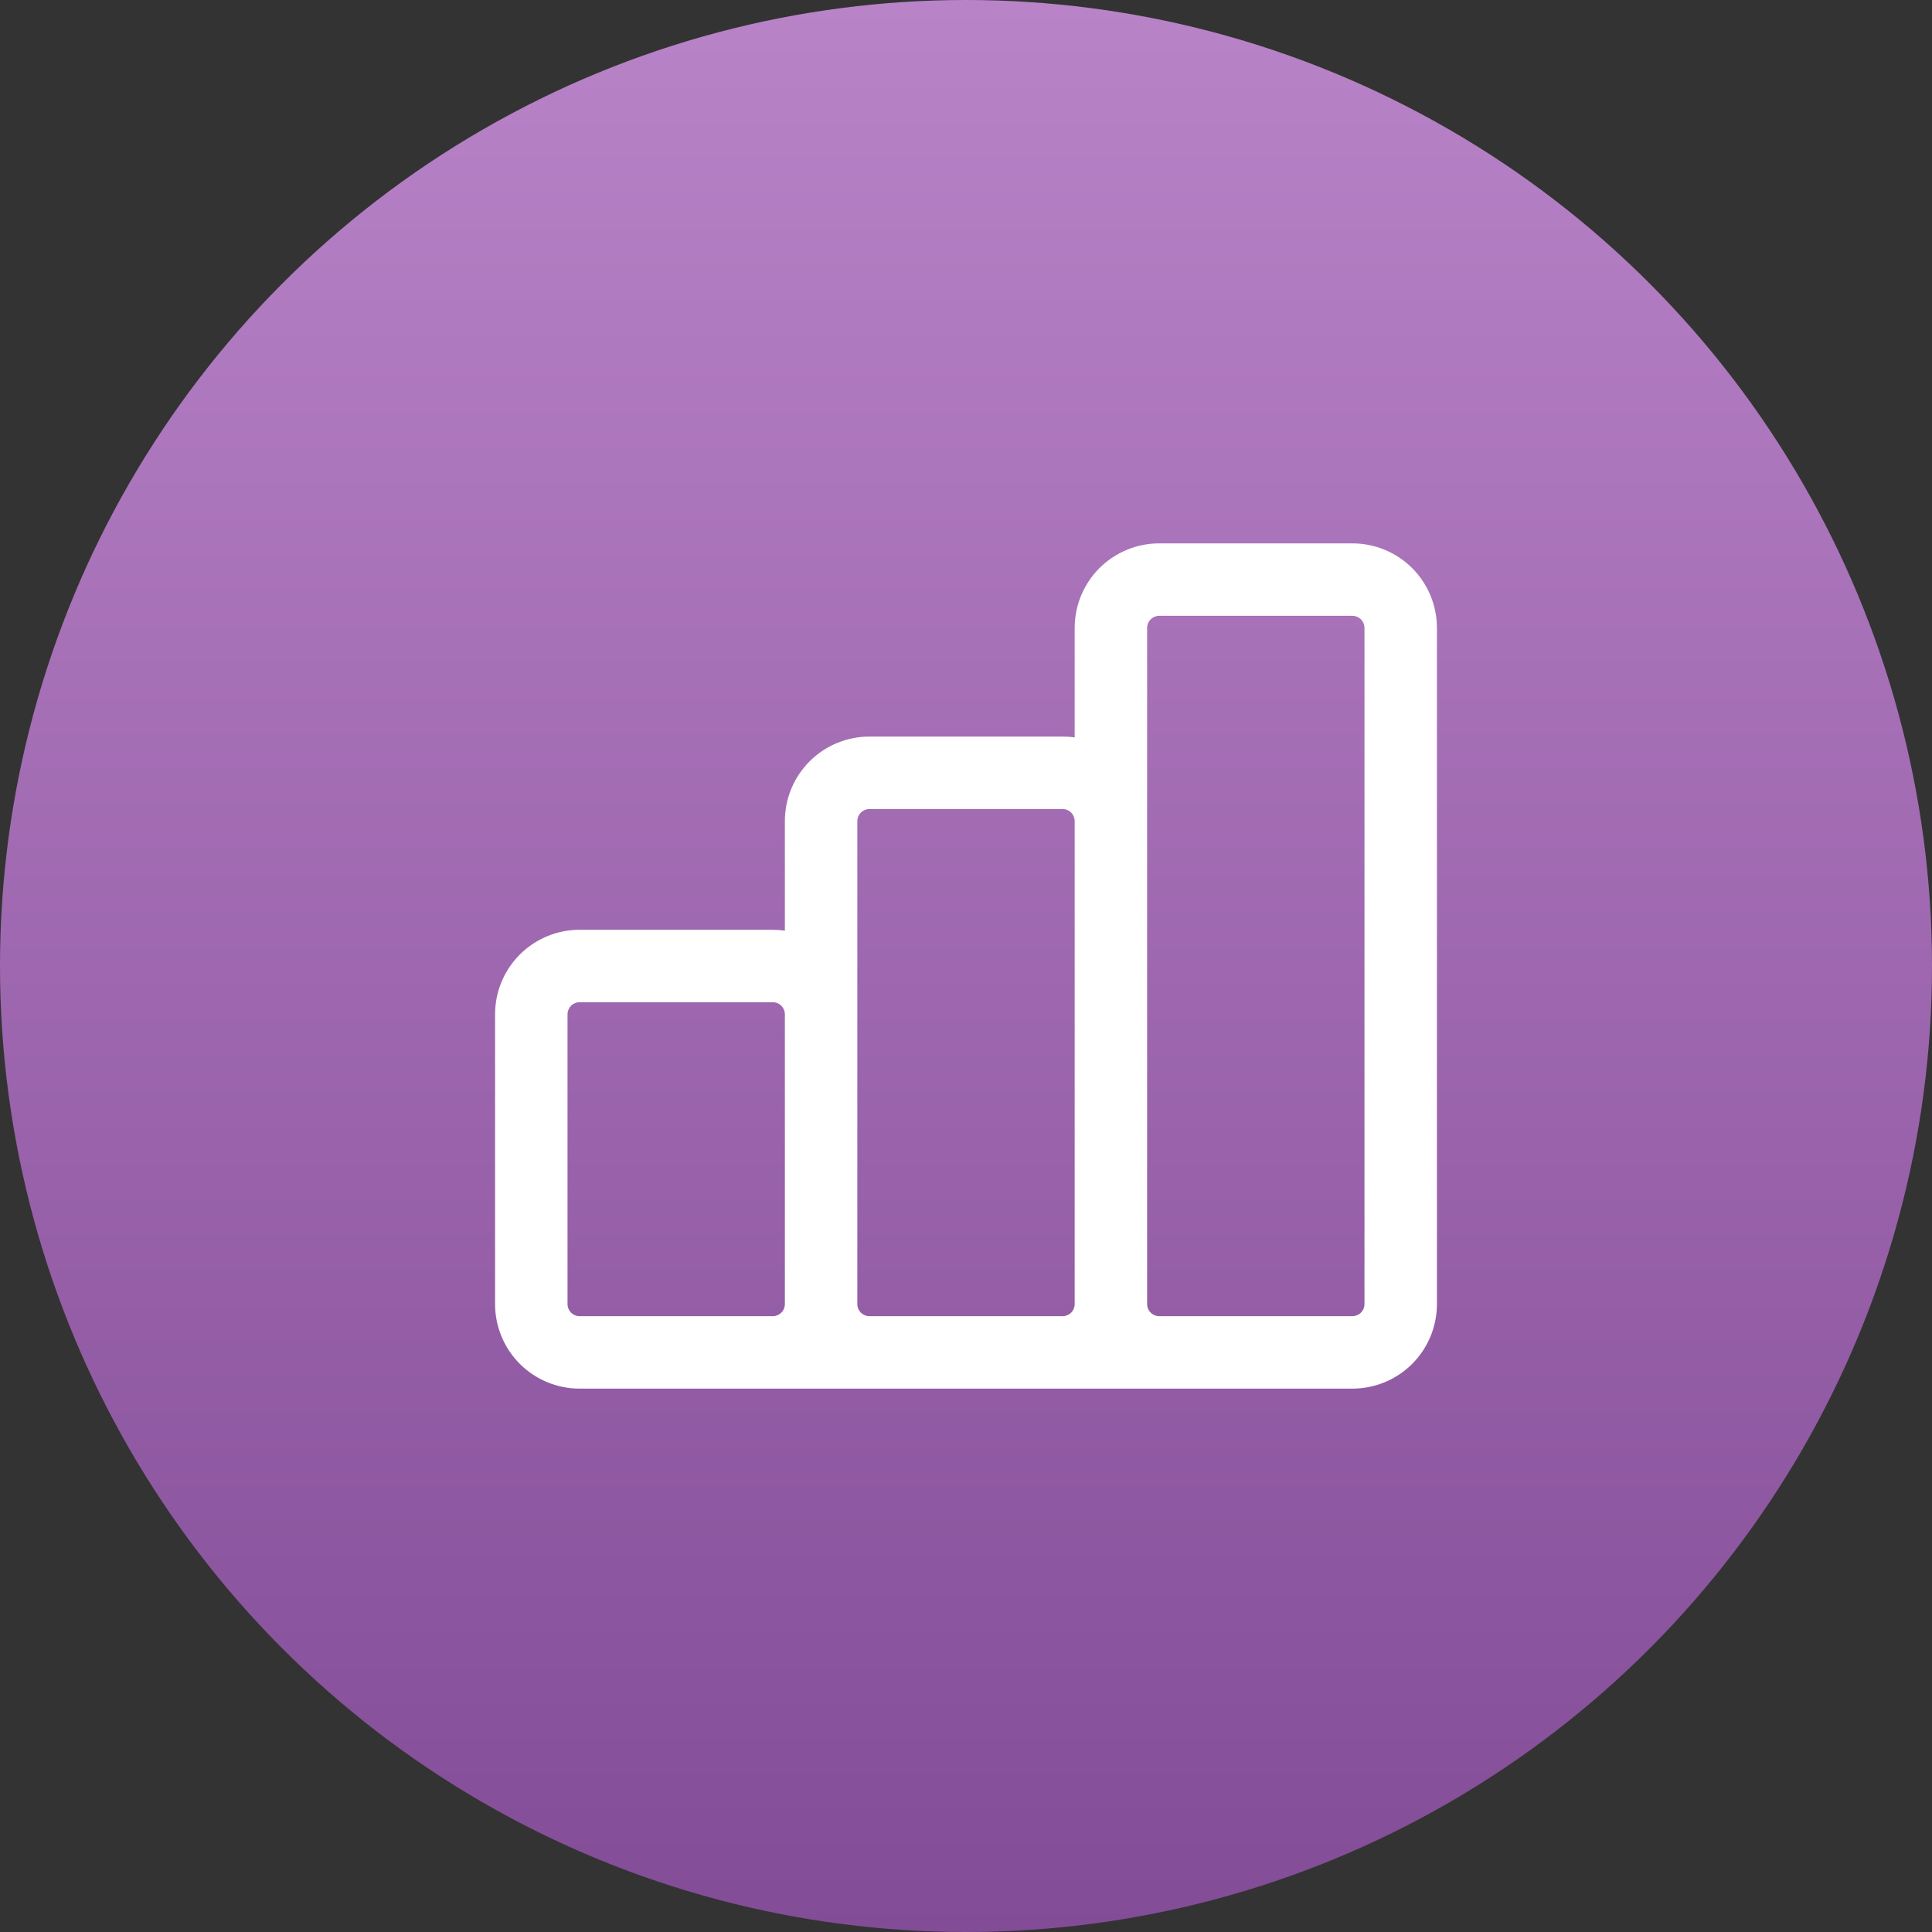 <svg width="36" height="36" viewBox="0 0 36 36" fill="none" xmlns="http://www.w3.org/2000/svg">
    <rect x="0" y="0" width="36" height="36" fill="#333333" stroke="none"/>
    <circle cx="18" cy="18" r="18" fill="url(#paint0_linear_319_20216)"/>
    <path fill-rule="evenodd" clip-rule="evenodd" d="M10.8 17.325C10.382 17.325 9.982 17.491 9.686 17.786C9.391 18.082 9.225 18.482 9.225 18.9V24.3C9.225 24.718 9.391 25.118 9.686 25.414C9.982 25.709 10.382 25.875 10.8 25.875H14.4L16.2 25.875H19.8L21.6 25.875H23.4H25.2C25.618 25.875 26.018 25.709 26.314 25.414C26.609 25.118 26.775 24.718 26.775 24.3V11.7C26.775 11.282 26.609 10.882 26.314 10.586C26.018 10.291 25.618 10.125 25.2 10.125H21.6C21.182 10.125 20.782 10.291 20.486 10.586C20.191 10.882 20.025 11.282 20.025 11.7V13.741L20.025 15.3V24.3C20.025 24.36 20.001 24.417 19.959 24.459C19.917 24.501 19.86 24.525 19.8 24.525H16.2C16.14 24.525 16.083 24.501 16.041 24.459C15.999 24.417 15.975 24.36 15.975 24.3V18.9V15.3C15.975 15.24 15.999 15.183 16.041 15.141C16.083 15.099 16.14 15.075 16.2 15.075H19.8C19.86 15.075 19.917 15.099 19.959 15.141C20.001 15.183 20.025 15.24 20.025 15.3L20.025 13.741C19.951 13.73 19.876 13.725 19.8 13.725H16.2C15.782 13.725 15.382 13.891 15.086 14.186C14.791 14.482 14.625 14.882 14.625 15.3V17.341C14.551 17.331 14.476 17.325 14.4 17.325H10.8ZM10.8 18.675C10.74 18.675 10.683 18.699 10.641 18.741C10.599 18.783 10.575 18.84 10.575 18.9V24.3C10.575 24.36 10.599 24.417 10.641 24.459C10.683 24.501 10.74 24.525 10.8 24.525H14.4C14.46 24.525 14.517 24.501 14.559 24.459C14.601 24.417 14.625 24.36 14.625 24.3V18.9C14.625 18.84 14.601 18.783 14.559 18.741C14.517 18.699 14.46 18.675 14.4 18.675H10.8ZM21.375 15.3V24.3C21.375 24.36 21.399 24.417 21.441 24.459C21.483 24.501 21.54 24.525 21.6 24.525H25.2C25.26 24.525 25.317 24.501 25.359 24.459C25.401 24.417 25.425 24.36 25.425 24.3V11.7C25.425 11.64 25.401 11.583 25.359 11.541C25.317 11.499 25.26 11.475 25.2 11.475H21.6C21.54 11.475 21.483 11.499 21.441 11.541C21.399 11.583 21.375 11.64 21.375 11.7V15.3Z" fill="white"/>
    <defs>
        <linearGradient id="paint0_linear_319_20216" x1="0" y1="0" x2="0" y2="36" gradientUnits="userSpaceOnUse">
            <stop stop-color="#B983C8"/>
            <stop offset="1" stop-color="#834C97"/>
        </linearGradient>
    </defs>
</svg>
